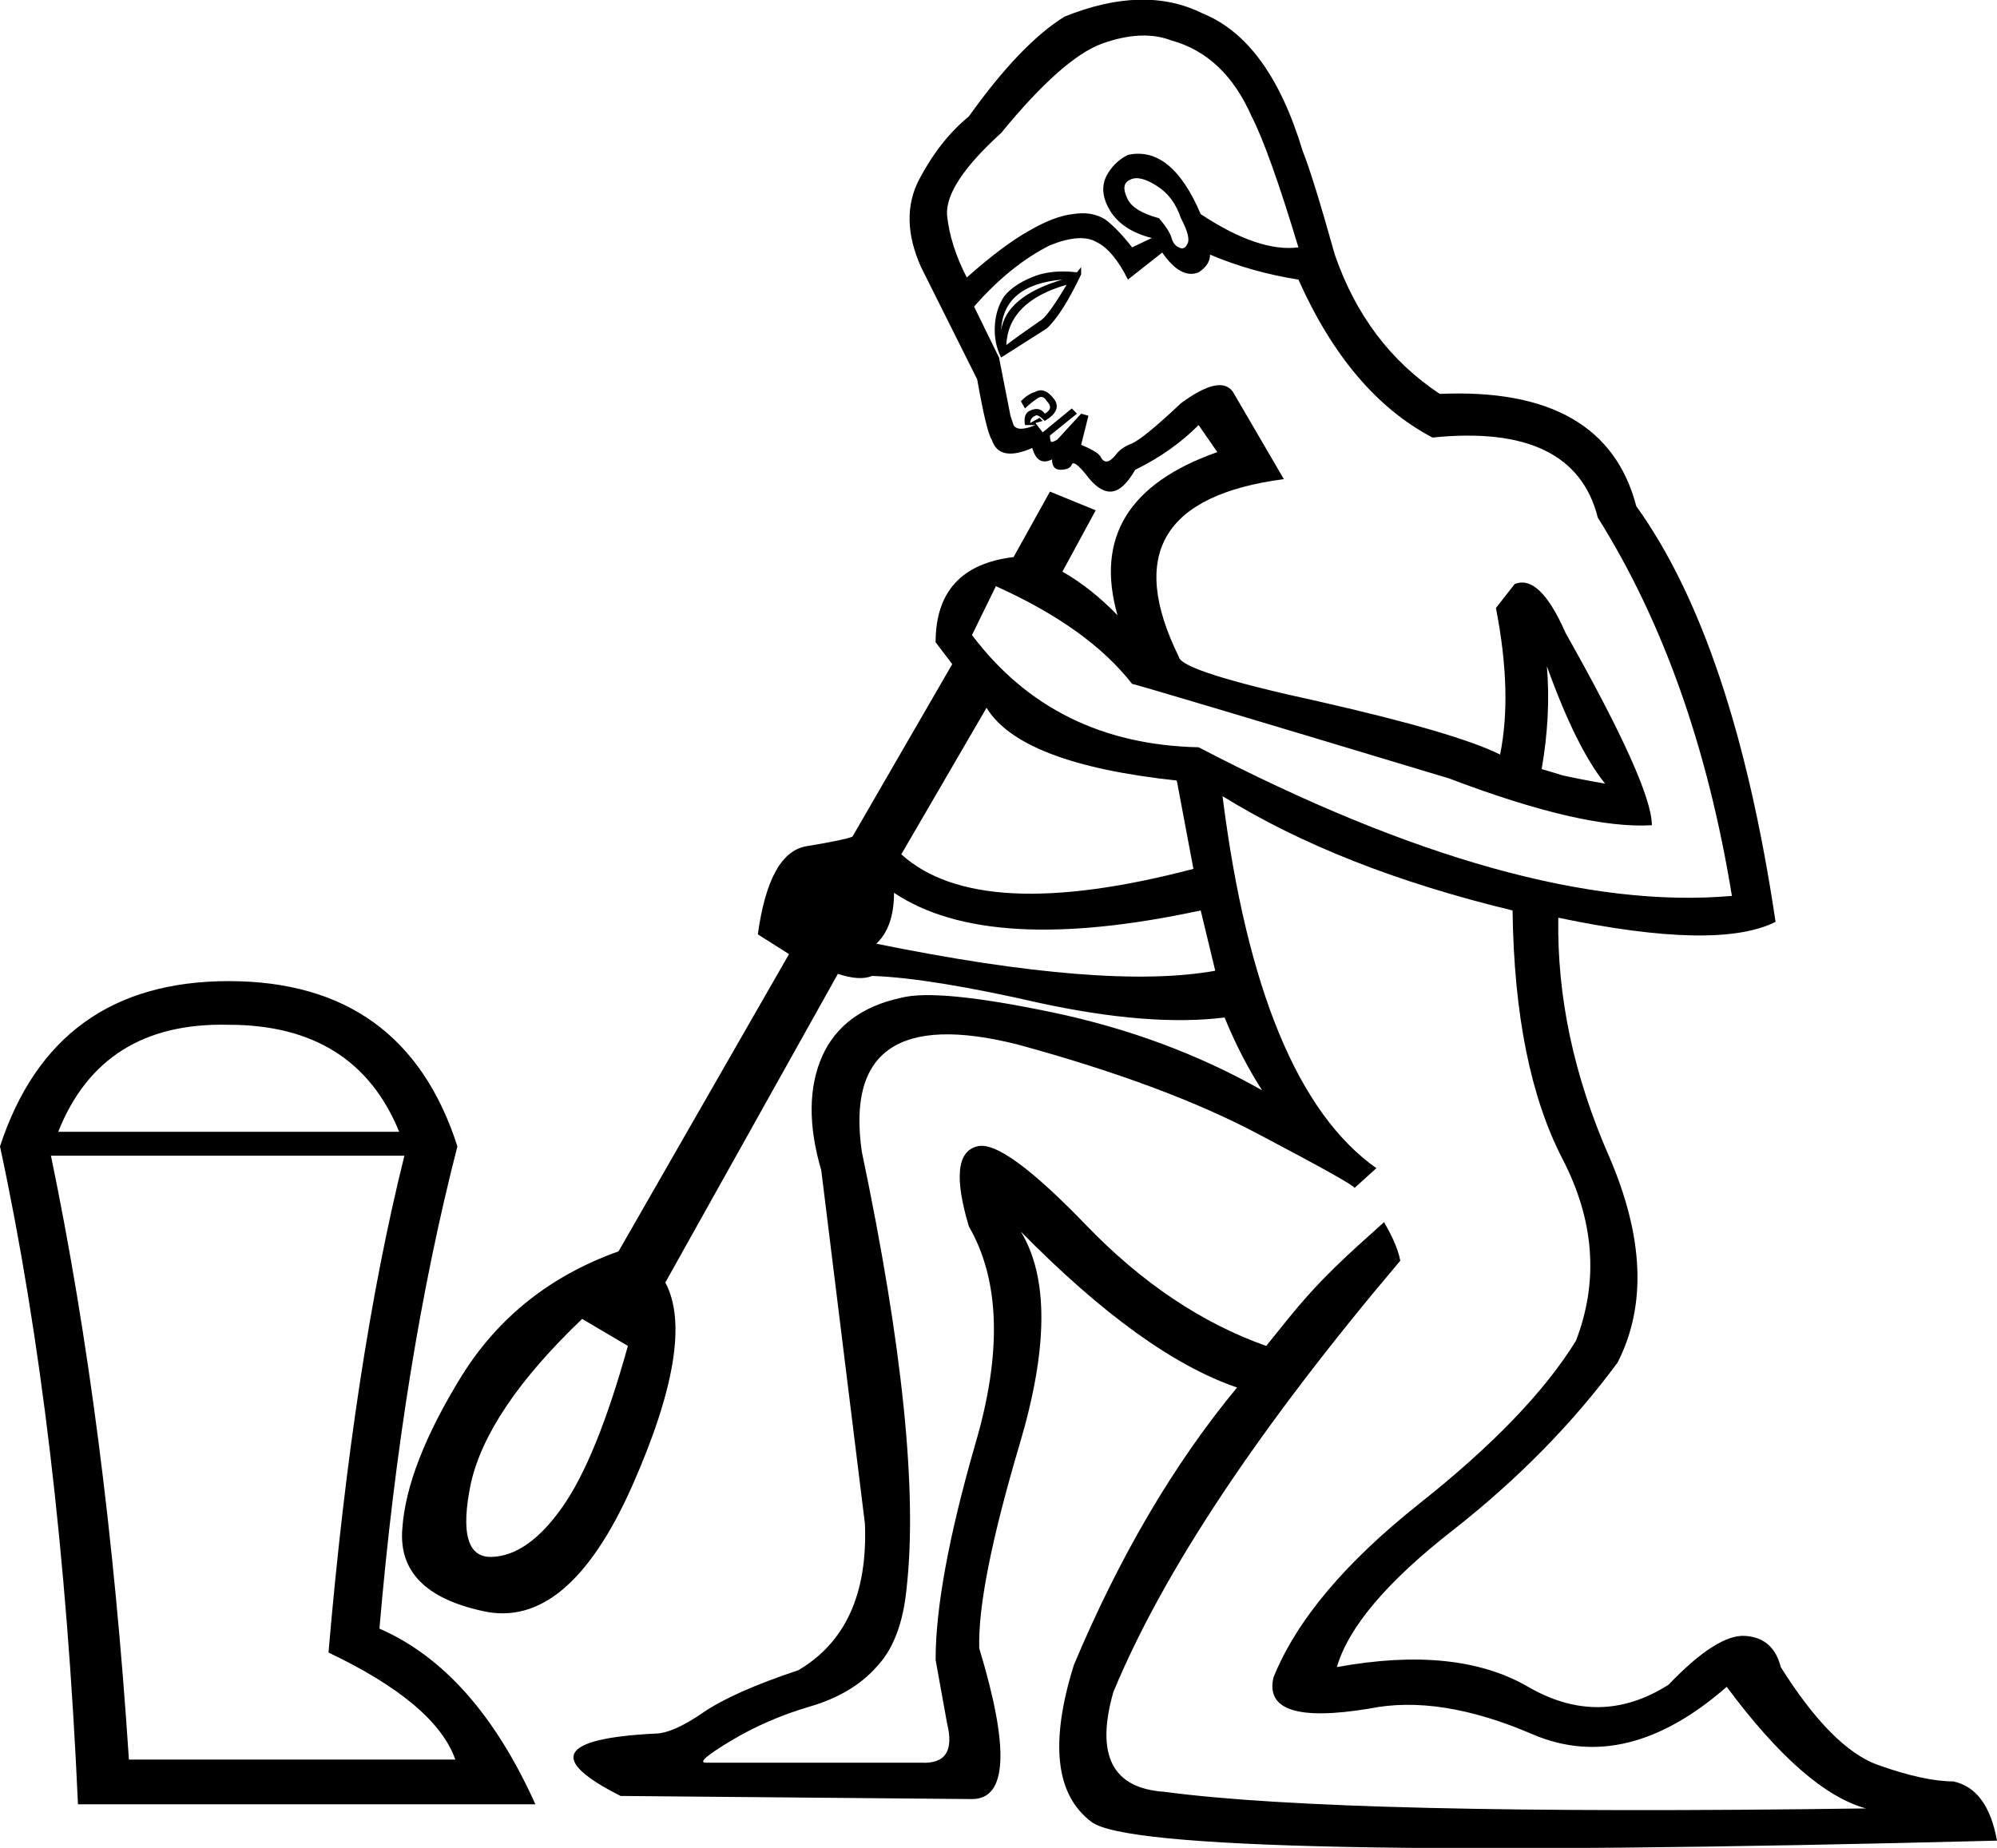 <?xml version="1.0" encoding="UTF-8" standalone="no"?>
<svg
   width="19.21"
   height="17.78"
   version="1.1"
   id="svg1"
   sodipodi:docname="A604.svg"
   inkscape:version="1.4 (e7c3feb1, 2024-10-09)"
   xmlns:inkscape="http://www.inkscape.org/namespaces/inkscape"
   xmlns:sodipodi="http://sodipodi.sourceforge.net/DTD/sodipodi-0.dtd"
   xmlns="http://www.w3.org/2000/svg"
   xmlns:svg="http://www.w3.org/2000/svg"
   xmlns:rdf="http://www.w3.org/1999/02/22-rdf-syntax-ns#"
   xmlns:cc="http://creativecommons.org/ns#"
   xmlns:dc="http://purl.org/dc/elements/1.1/">
  <title
     id="title1">A604</title>
  <defs
     id="defs1" />
  <sodipodi:namedview
     id="namedview1"
     pagecolor="#ffffff"
     bordercolor="#000000"
     borderopacity="0.25"
     inkscape:showpageshadow="2"
     inkscape:pageopacity="0.0"
     inkscape:pagecheckerboard="0"
     inkscape:deskcolor="#d1d1d1"
     inkscape:zoom="23.397074"
     inkscape:cx="11.967308"
     inkscape:cy="11.347573"
     inkscape:window-width="1744"
     inkscape:window-height="906"
     inkscape:window-x="1531"
     inkscape:window-y="216"
     inkscape:window-maximized="0"
     inkscape:current-layer="svg1" />
  <path
     style="fill:#000000;stroke:none"
     d="M 5.95,12.04 7.59,9.18 7.29,8.99 C 7.363,8.457 7.523,8.173 7.77,8.14 8.01,8.1 8.153,8.07 8.2,8.05 L 9.16,6.39 9,6.18 C 9,5.693 9.25,5.42 9.75,5.36 L 10.1,4.73 10.54,4.91 10.22,5.5 c 0.187,0.107 0.363,0.247 0.53,0.42 -0.213,-0.747 0.107,-1.27 0.96,-1.57 L 11.53,4.09 c -0.173,0.173 -0.377,0.317 -0.61,0.43 -0.08,0.14 -0.16,0.21 -0.24,0.21 -0.073,0 -0.15,-0.053 -0.23,-0.16 -0.08,-0.1 -0.127,-0.133 -0.14,-0.1 -0.013,0.033 -0.05,0.05 -0.11,0.05 -0.053,0 -0.08,-0.033 -0.08,-0.1 C 10.027,4.467 9.963,4.43 9.93,4.31 9.717,4.403 9.587,4.377 9.54,4.23 9.507,4.183 9.46,3.99 9.4,3.65 L 8.86,2.57 C 8.72,2.257 8.713,1.977 8.84,1.73 8.973,1.477 9.133,1.273 9.32,1.12 9.653,0.653 9.96,0.333 10.24,0.16 c 0.513,-0.207 0.957,-0.217 1.33,-0.03 0.427,0.173 0.747,0.613 0.96,1.32 0.067,0.167 0.17,0.5 0.31,1 0.2,0.58 0.537,1.027 1.01,1.34 1.06,-0.047 1.69,0.313 1.89,1.08 0.627,0.873 1.073,2.207 1.34,4 -0.373,0.187 -1.07,0.173 -2.09,-0.04 -0.013,0.76 0.15,1.527 0.49,2.3 0.333,0.773 0.36,1.433 0.08,1.98 -0.427,0.58 -0.953,1.117 -1.58,1.61 -0.633,0.493 -1.007,0.933 -1.12,1.32 0.767,-0.14 1.38,-0.077 1.84,0.19 0.46,0.267 0.91,0.26 1.35,-0.02 0.313,-0.327 0.56,-0.483 0.74,-0.47 0.18,0.013 0.293,0.113 0.34,0.3 0.327,0.52 0.637,0.833 0.93,0.94 0.3,0.107 0.543,0.16 0.73,0.16 0.22,0.047 0.36,0.237 0.42,0.57 -5.467,0.14 -8.37,0.08 -8.71,-0.18 -0.347,-0.26 -0.403,-0.763 -0.17,-1.51 0.44,-1.047 0.963,-1.937 1.57,-2.67 -0.607,-0.207 -1.3,-0.707 -2.08,-1.5 0.267,0.44 0.263,1.12 -0.01,2.04 -0.273,0.92 -0.403,1.577 -0.39,1.97 0.293,0.967 0.27,1.45 -0.07,1.45 L 5.97,17.28 c -0.7,-0.353 -0.59,-0.553 0.33,-0.6 0.113,0 0.267,-0.067 0.46,-0.2 0.193,-0.133 0.5,-0.27 0.92,-0.41 0.453,-0.267 0.667,-0.737 0.64,-1.41 L 7.9,11.26 C 7.773,10.827 7.777,10.46 7.91,10.16 8.043,9.867 8.297,9.68 8.67,9.6 c 0.233,-0.06 0.717,-0.013 1.45,0.14 0.733,0.153 1.407,0.403 2.02,0.75 C 12,10.27 11.88,10.037 11.78,9.79 11.3,9.85 10.707,9.803 10,9.65 9.3,9.49 8.763,9.403 8.39,9.39 8.31,9.423 8.2,9.417 8.06,9.37 L 6.4,12.34 c 0.2,0.373 0.093,1.027 -0.32,1.96 -0.413,0.927 -0.893,1.327 -1.44,1.2 -0.547,-0.12 -0.803,-0.383 -0.77,-0.79 0.027,-0.407 0.217,-0.897 0.57,-1.47 0.353,-0.567 0.857,-0.967 1.51,-1.2 z M 2.2,9.44 c 1.127,0 1.86,0.53 2.2,1.59 -0.353,1.373 -0.603,2.92 -0.75,4.64 0.613,0.267 1.113,0.83 1.5,1.69 H 0.75 C 0.643,14.967 0.393,12.857 0,11.03 0.347,9.97 1.08,9.44 2.2,9.44 Z m 9.16,-5.56 c 0.253,-0.187 0.42,-0.223 0.5,-0.11 l 0.49,0.84 c -1.16,0.153 -1.497,0.723 -1.01,1.71 0.013,0.093 0.463,0.237 1.35,0.43 0.88,0.2 1.46,0.37 1.74,0.51 0.08,-0.393 0.067,-0.863 -0.04,-1.41 l 0.18,-0.23 c 0.16,-0.067 0.323,0.09 0.49,0.47 0.553,0.98 0.83,1.597 0.83,1.85 C 15.45,7.967 14.8,7.817 13.94,7.49 11.927,6.883 10.91,6.58 10.89,6.58 10.61,6.22 10.173,5.907 9.58,5.64 L 9.35,6.11 c 0.527,0.7 1.253,1.06 2.18,1.08 2.06,1.073 3.77,1.55 5.13,1.43 C 16.427,7.193 15.997,5.98 15.37,4.98 15.217,4.373 14.687,4.117 13.78,4.21 13.247,3.93 12.817,3.423 12.49,2.69 12.19,2.643 11.907,2.563 11.64,2.45 c 0,0.067 -0.037,0.123 -0.11,0.17 -0.113,0.047 -0.23,-0.017 -0.35,-0.19 L 10.85,2.69 C 10.757,2.503 10.657,2.383 10.55,2.33 10.45,2.27 10.3,2.28 10.1,2.36 9.847,2.487 9.603,2.683 9.37,2.95 L 9.61,3.44 9.72,4 9.75,4.09 c 0.027,0.047 0.097,0.047 0.21,0 h -0.1 c -0.013,-0.073 0.003,-0.12 0.05,-0.14 0.06,-0.027 0.107,-0.017 0.14,0.03 0.06,-0.033 0.067,-0.073 0.02,-0.12 -0.027,-0.047 -0.06,-0.053 -0.1,-0.02 -0.04,0.027 -0.077,0.057 -0.11,0.09 L 9.82,3.86 c 0.047,-0.047 0.093,-0.077 0.14,-0.09 0.06,-0.033 0.12,-0.01 0.18,0.07 0.053,0.073 0.023,0.143 -0.09,0.21 C 10.003,4.003 9.973,3.987 9.96,4 9.927,4.013 9.91,4.037 9.91,4.07 L 10,4.02 10.03,4.05 9.96,4.07 10.03,4.16 10.31,3.93 10.36,3.98 10.1,4.19 c 0,0.027 0.003,0.047 0.01,0.06 0.007,0.007 0.027,0 0.06,-0.02 L 10.4,3.98 10.47,4 10.4,4.28 c 0.113,0.047 0.177,0.087 0.19,0.12 0.033,0.06 0.08,0.053 0.14,-0.02 0.033,-0.047 0.083,-0.083 0.15,-0.11 0.073,-0.027 0.233,-0.157 0.48,-0.39 z M 3.16,15.9 c 0.16,-1.873 0.403,-3.467 0.73,-4.78 h -3.4 c 0.36,1.733 0.61,3.67 0.75,5.81 H 4.38 C 4.253,16.57 3.847,16.227 3.16,15.9 Z M 9.3,2.67 C 9.533,2.463 9.733,2.313 9.9,2.22 c 0.16,-0.093 0.3,-0.147 0.42,-0.16 0.12,-0.02 0.223,-0.003 0.31,0.05 0.08,0.06 0.167,0.15 0.26,0.27 L 11.08,2.29 C 10.893,2.243 10.76,2.157 10.68,2.03 10.607,1.91 10.593,1.8 10.64,1.7 c 0.047,-0.093 0.117,-0.163 0.21,-0.21 0.28,-0.06 0.513,0.13 0.7,0.57 0.373,0.247 0.687,0.353 0.94,0.32 C 12.303,1.76 12.153,1.34 12.04,1.12 11.867,0.727 11.61,0.483 11.27,0.39 11.083,0.317 10.86,0.327 10.6,0.42 10.347,0.513 10.023,0.8 9.63,1.28 9.27,1.607 9.097,1.87 9.11,2.07 9.13,2.263 9.193,2.463 9.3,2.67 Z m 2.02,4.84 C 10.32,7.403 9.71,7.17 9.49,6.81 L 8.67,8.22 c 0.5,0.453 1.437,0.5 2.81,0.14 z M 2.2,9.86 C 1.387,9.84 0.84,10.183 0.56,10.89 H 3.84 C 3.56,10.203 3.013,9.86 2.2,9.86 Z m 3.4,2.83 c -0.607,0.58 -0.963,1.107 -1.07,1.58 -0.1,0.48 -0.033,0.717 0.2,0.71 0.233,-0.007 0.46,-0.167 0.68,-0.48 0.22,-0.313 0.43,-0.83 0.63,-1.55 z M 8.43,9.08 c 1.473,0.3 2.56,0.387 3.26,0.26 L 11.55,8.76 C 10.19,9.053 9.207,8.997 8.6,8.59 8.6,8.81 8.543,8.973 8.43,9.08 Z M 9.63,3.44 C 9.583,3.347 9.563,3.243 9.57,3.13 9.577,3.023 9.607,2.93 9.66,2.85 9.72,2.777 9.807,2.717 9.92,2.67 10.04,2.617 10.187,2.6 10.36,2.62 L 10.4,2.57 v 0.07 c -0.12,0.253 -0.23,0.427 -0.33,0.52 z m 5.81,4.1 C 15.253,7.307 15.067,6.93 14.88,6.41 c 0.027,0.313 0.01,0.643 -0.05,0.99 0.047,0.013 0.113,0.033 0.2,0.06 0.087,0.02 0.223,0.047 0.41,0.08 z M 11.15,2.1 c 0.067,0.08 0.107,0.143 0.12,0.19 0.013,0.047 0.037,0.077 0.07,0.09 0.033,0.02 0.06,0.01 0.08,-0.03 0.027,-0.04 0.007,-0.123 -0.06,-0.25 -0.047,-0.14 -0.123,-0.243 -0.23,-0.31 -0.113,-0.073 -0.2,-0.093 -0.26,-0.06 -0.06,0.027 -0.07,0.083 -0.03,0.17 0.033,0.087 0.137,0.153 0.31,0.2 z M 9.68,3.32 C 9.74,3.273 9.847,3.197 10,3.09 10.047,3.07 10.133,2.953 10.26,2.74 9.887,2.847 9.693,3.04 9.68,3.32 Z M 9.63,3.18 C 9.663,2.96 9.86,2.797 10.22,2.69 9.84,2.723 9.643,2.887 9.63,3.18 Z m 2.76,9.51 c 0.322,-0.399 0.587,-0.628 0.924,-0.931 0.055,0.096 0.132,0.24 0.156,0.371 -1.36,1.607 -2.28,2.99 -2.76,4.15 -0.173,0.607 -0.01,0.927 0.49,0.96 1.14,0.153 3.39,0.207 6.75,0.16 -0.393,-0.107 -0.84,-0.497 -1.34,-1.17 -0.64,0.56 -1.26,0.713 -1.86,0.46 -0.6,-0.26 -1.127,-0.343 -1.58,-0.25 -0.687,0.113 -0.993,0.013 -0.92,-0.3 0.22,-0.547 0.687,-1.103 1.4,-1.67 0.707,-0.56 1.21,-1.083 1.51,-1.57 0.22,-0.573 0.177,-1.157 -0.13,-1.75 -0.307,-0.593 -0.467,-1.39 -0.48,-2.39 -1.107,-0.267 -2.037,-0.633 -2.79,-1.1 0.233,1.853 0.727,3.047 1.48,3.58 l -0.21,0.19 c 0,-0.02 -0.303,-0.19 -0.91,-0.51 -0.6,-0.32 -1.377,-0.61 -2.33,-0.87 -1.14,-0.287 -1.64,0.057 -1.5,1.03 0.393,1.873 0.537,3.277 0.43,4.21 -0.033,0.333 -0.13,0.583 -0.29,0.75 -0.153,0.173 -0.367,0.3 -0.64,0.38 -0.273,0.08 -0.527,0.19 -0.76,0.33 -0.233,0.14 -0.313,0.21 -0.24,0.21 h 2.07 c 0.233,0.013 0.317,-0.113 0.25,-0.38 L 9,15.97 C 9,15.47 9.127,14.78 9.38,13.9 9.64,13.02 9.62,12.32 9.32,11.8 9.18,11.333 9.207,11.077 9.4,11.03 c 0.167,-0.047 0.517,0.207 1.05,0.76 0.533,0.553 1.11,0.94 1.73,1.16 z"
     id="path1"
     sodipodi:nodetypes="cccccccccccccccscsscccccccccccccccccccscsccccccccsccccscccccscccccccccccscccccsccccccccccccccccccccccccccccccccccccccccccccccccccccccccccccccccccccccccccccccccccccccccccccssccccccccccccccccccccccsccccccccccccccscccccccccccscccccccccsssccccccscs" />
</svg>
